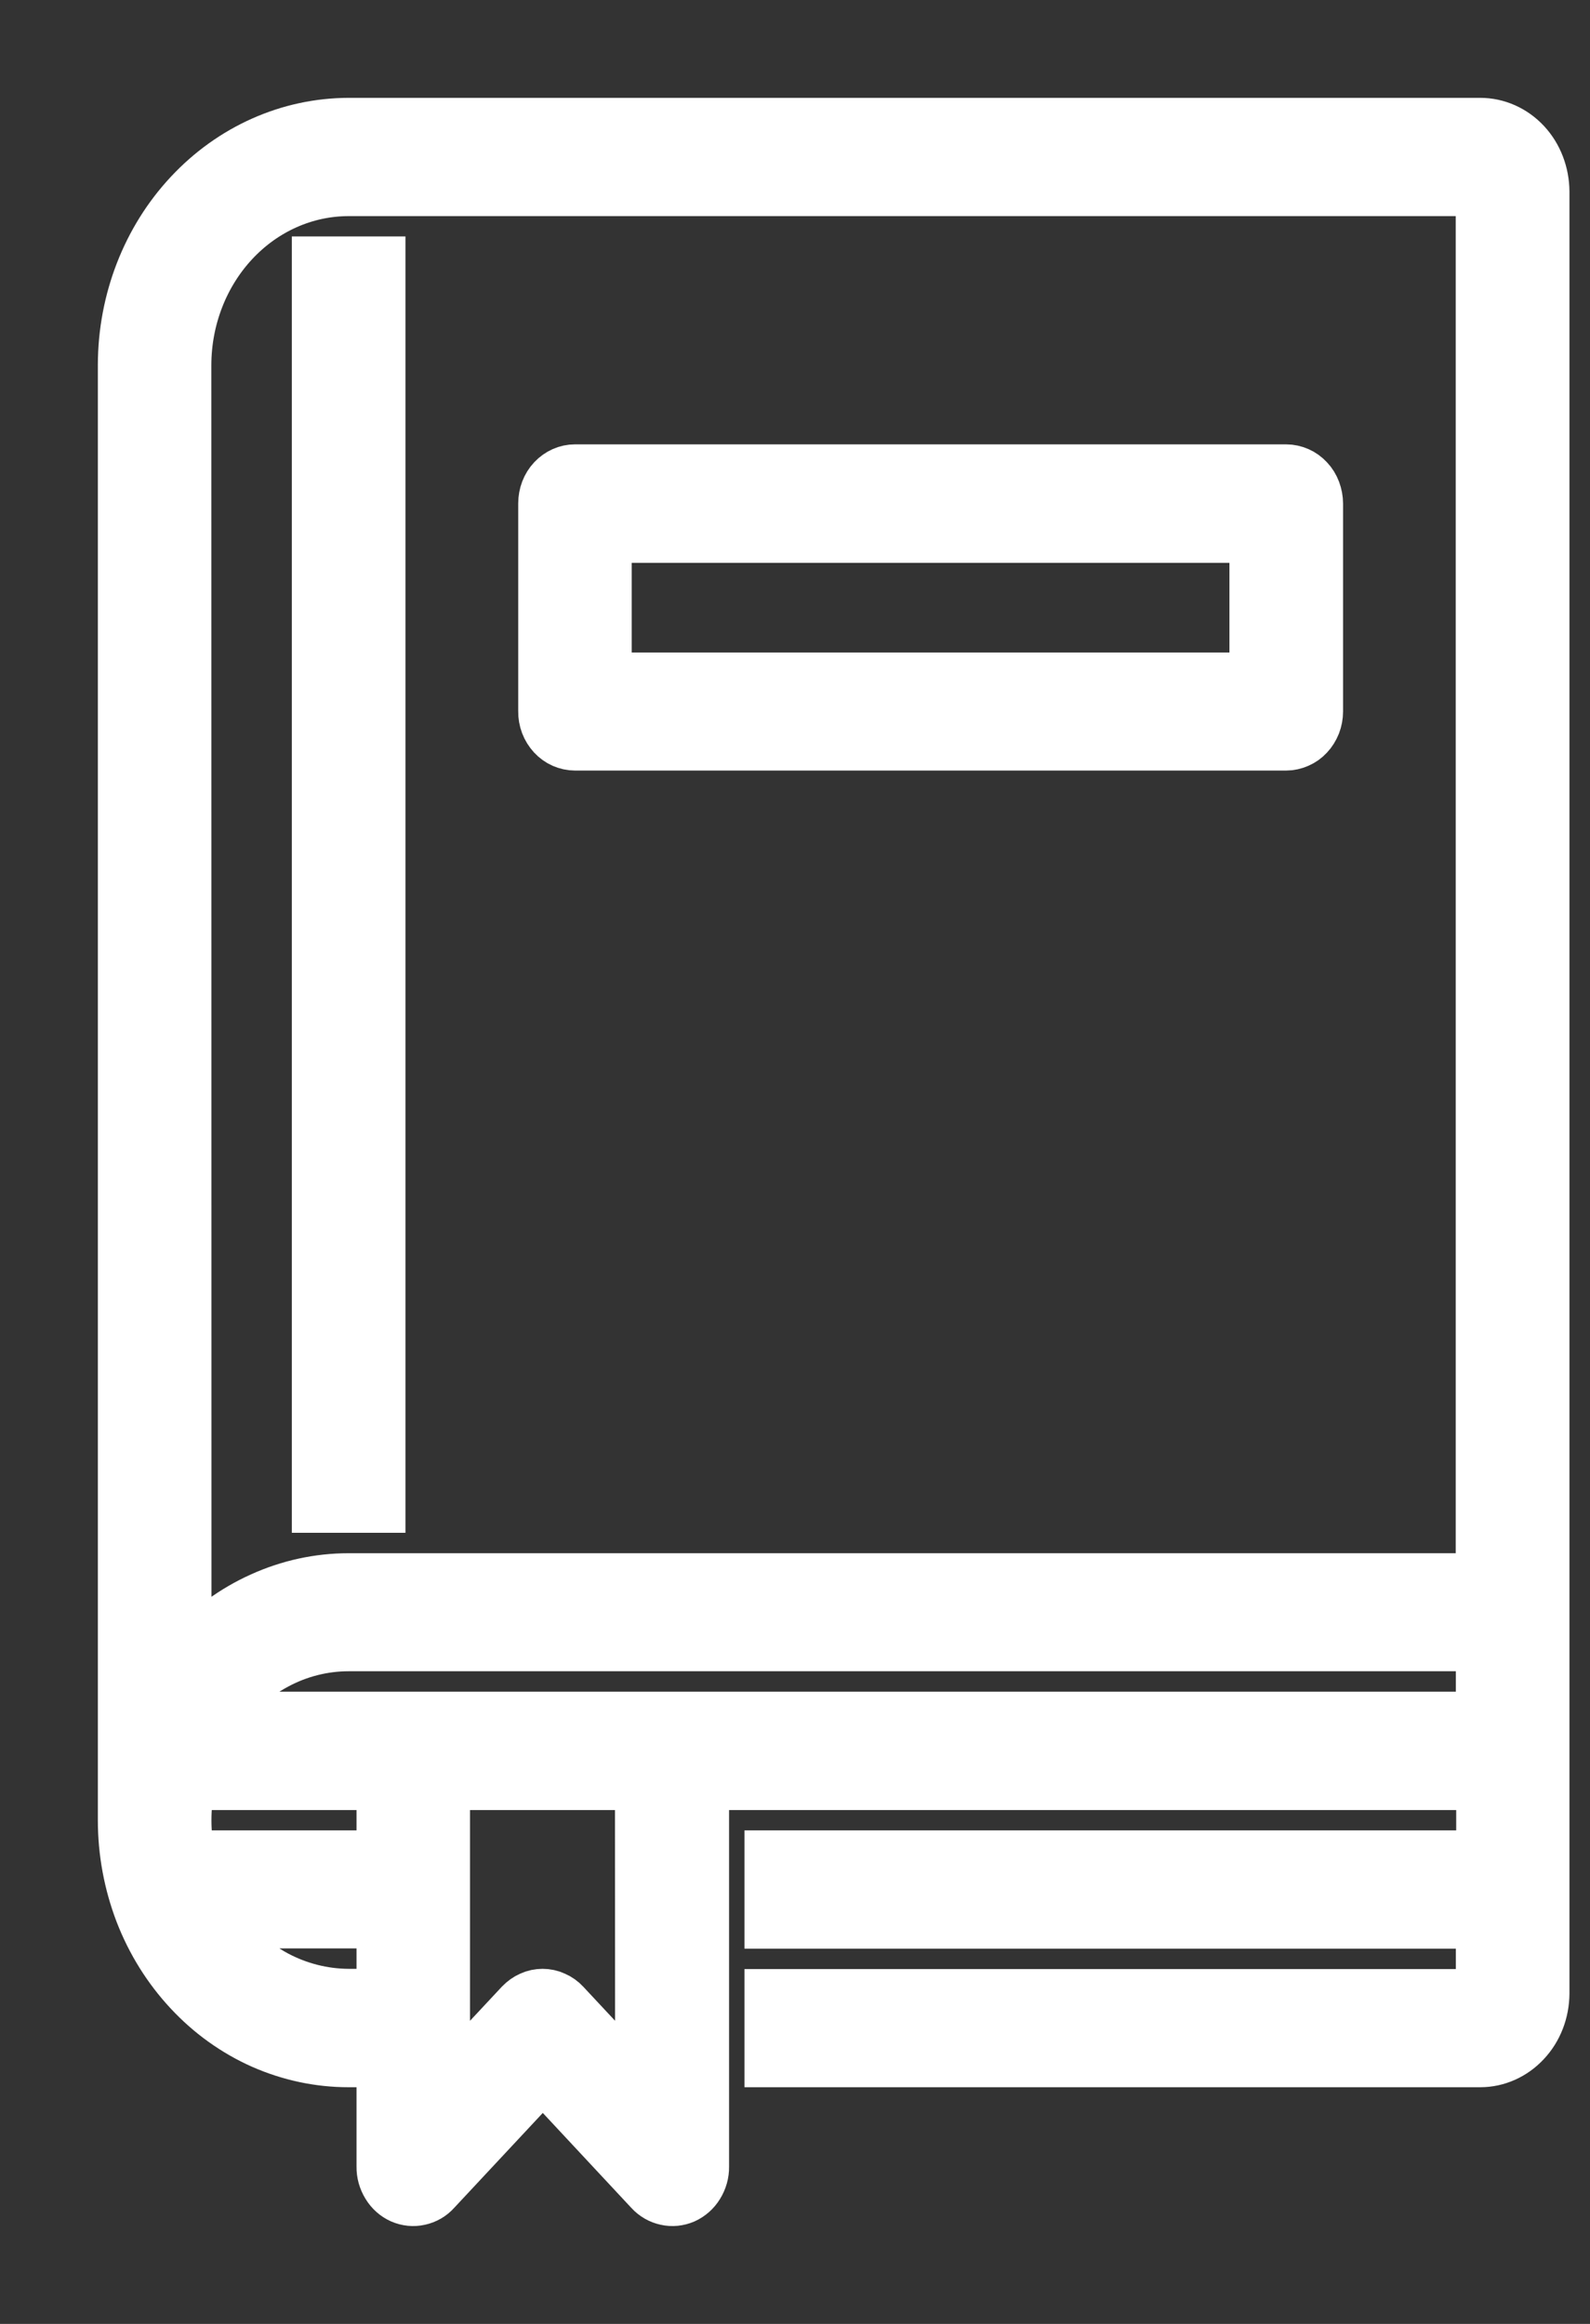 <svg width="13" height="19" viewBox="0 0 13 19" fill="none" xmlns="http://www.w3.org/2000/svg">
<rect x="0" y="0" width="13" height="19" fill="#333333" stroke="none"/>
<path d="M12.103 1H2.85C2.36 1.001 1.89 1.21 1.543 1.582C1.196 1.953 1.001 2.457 1 2.983V14.882C1 15.143 1.048 15.4 1.14 15.641C1.233 15.882 1.37 16.101 1.542 16.285C1.713 16.469 1.917 16.615 2.142 16.715C2.367 16.814 2.607 16.865 2.85 16.865H3.115V17.715C3.114 17.771 3.13 17.826 3.159 17.873C3.188 17.921 3.229 17.957 3.278 17.979C3.327 18 3.38 18.006 3.432 17.994C3.483 17.983 3.531 17.956 3.567 17.915L4.438 16.982L5.308 17.915C5.345 17.956 5.393 17.983 5.444 17.994C5.496 18.006 5.549 18 5.598 17.979C5.646 17.957 5.688 17.921 5.717 17.873C5.746 17.826 5.762 17.771 5.761 17.715V14.599H12.106V15.165H6.287V15.732H12.103V16.299H6.287V16.865H12.103C12.243 16.865 12.377 16.805 12.476 16.699C12.576 16.593 12.631 16.449 12.632 16.299V1.567C12.631 1.416 12.576 1.272 12.477 1.166C12.378 1.06 12.243 1 12.103 1V1ZM1.528 2.983C1.529 2.608 1.668 2.248 1.916 1.982C2.164 1.716 2.5 1.567 2.85 1.567H12.102V12.899H2.85C2.604 12.899 2.36 12.952 2.133 13.055C1.906 13.157 1.701 13.307 1.529 13.496L1.528 2.983ZM1.555 14.599H3.115V15.165H1.555C1.52 14.978 1.52 14.786 1.555 14.599H1.555ZM2.85 16.297C2.645 16.296 2.443 16.245 2.259 16.147C2.076 16.048 1.916 15.906 1.793 15.73H3.115V16.297H2.85ZM5.229 17.029L4.623 16.38C4.599 16.354 4.57 16.333 4.537 16.319C4.505 16.304 4.471 16.297 4.436 16.297C4.402 16.297 4.367 16.304 4.335 16.319C4.303 16.333 4.274 16.354 4.249 16.38L3.643 17.029V14.599H5.228L5.229 17.029ZM1.794 14.031C1.917 13.855 2.076 13.712 2.26 13.614C2.443 13.515 2.646 13.464 2.851 13.464H12.103V14.031H1.794Z" fill="white" stroke="white" stroke-width="0.4"/>
<path d="M2.586 2.133H3.115V12.332H2.586V2.133Z" fill="white" stroke="white" stroke-width="0.4"/>
<path d="M4.701 6.1H10.516C10.551 6.1 10.585 6.092 10.617 6.078C10.65 6.064 10.679 6.043 10.703 6.017C10.728 5.991 10.747 5.959 10.761 5.925C10.774 5.891 10.781 5.854 10.781 5.817V4.118C10.781 4.081 10.774 4.044 10.761 4.009C10.748 3.975 10.729 3.943 10.704 3.917C10.679 3.89 10.65 3.869 10.618 3.855C10.586 3.841 10.551 3.833 10.516 3.833H4.701C4.631 3.833 4.564 3.863 4.514 3.916C4.464 3.969 4.437 4.041 4.437 4.116V5.815C4.436 5.852 4.443 5.889 4.456 5.924C4.469 5.958 4.489 5.99 4.513 6.016C4.538 6.043 4.567 6.064 4.599 6.078C4.631 6.092 4.666 6.1 4.701 6.1V6.1ZM4.965 4.402H10.252V5.535H4.965L4.965 4.402Z" fill="white" stroke="white" stroke-width="0.4"/>
</svg>
